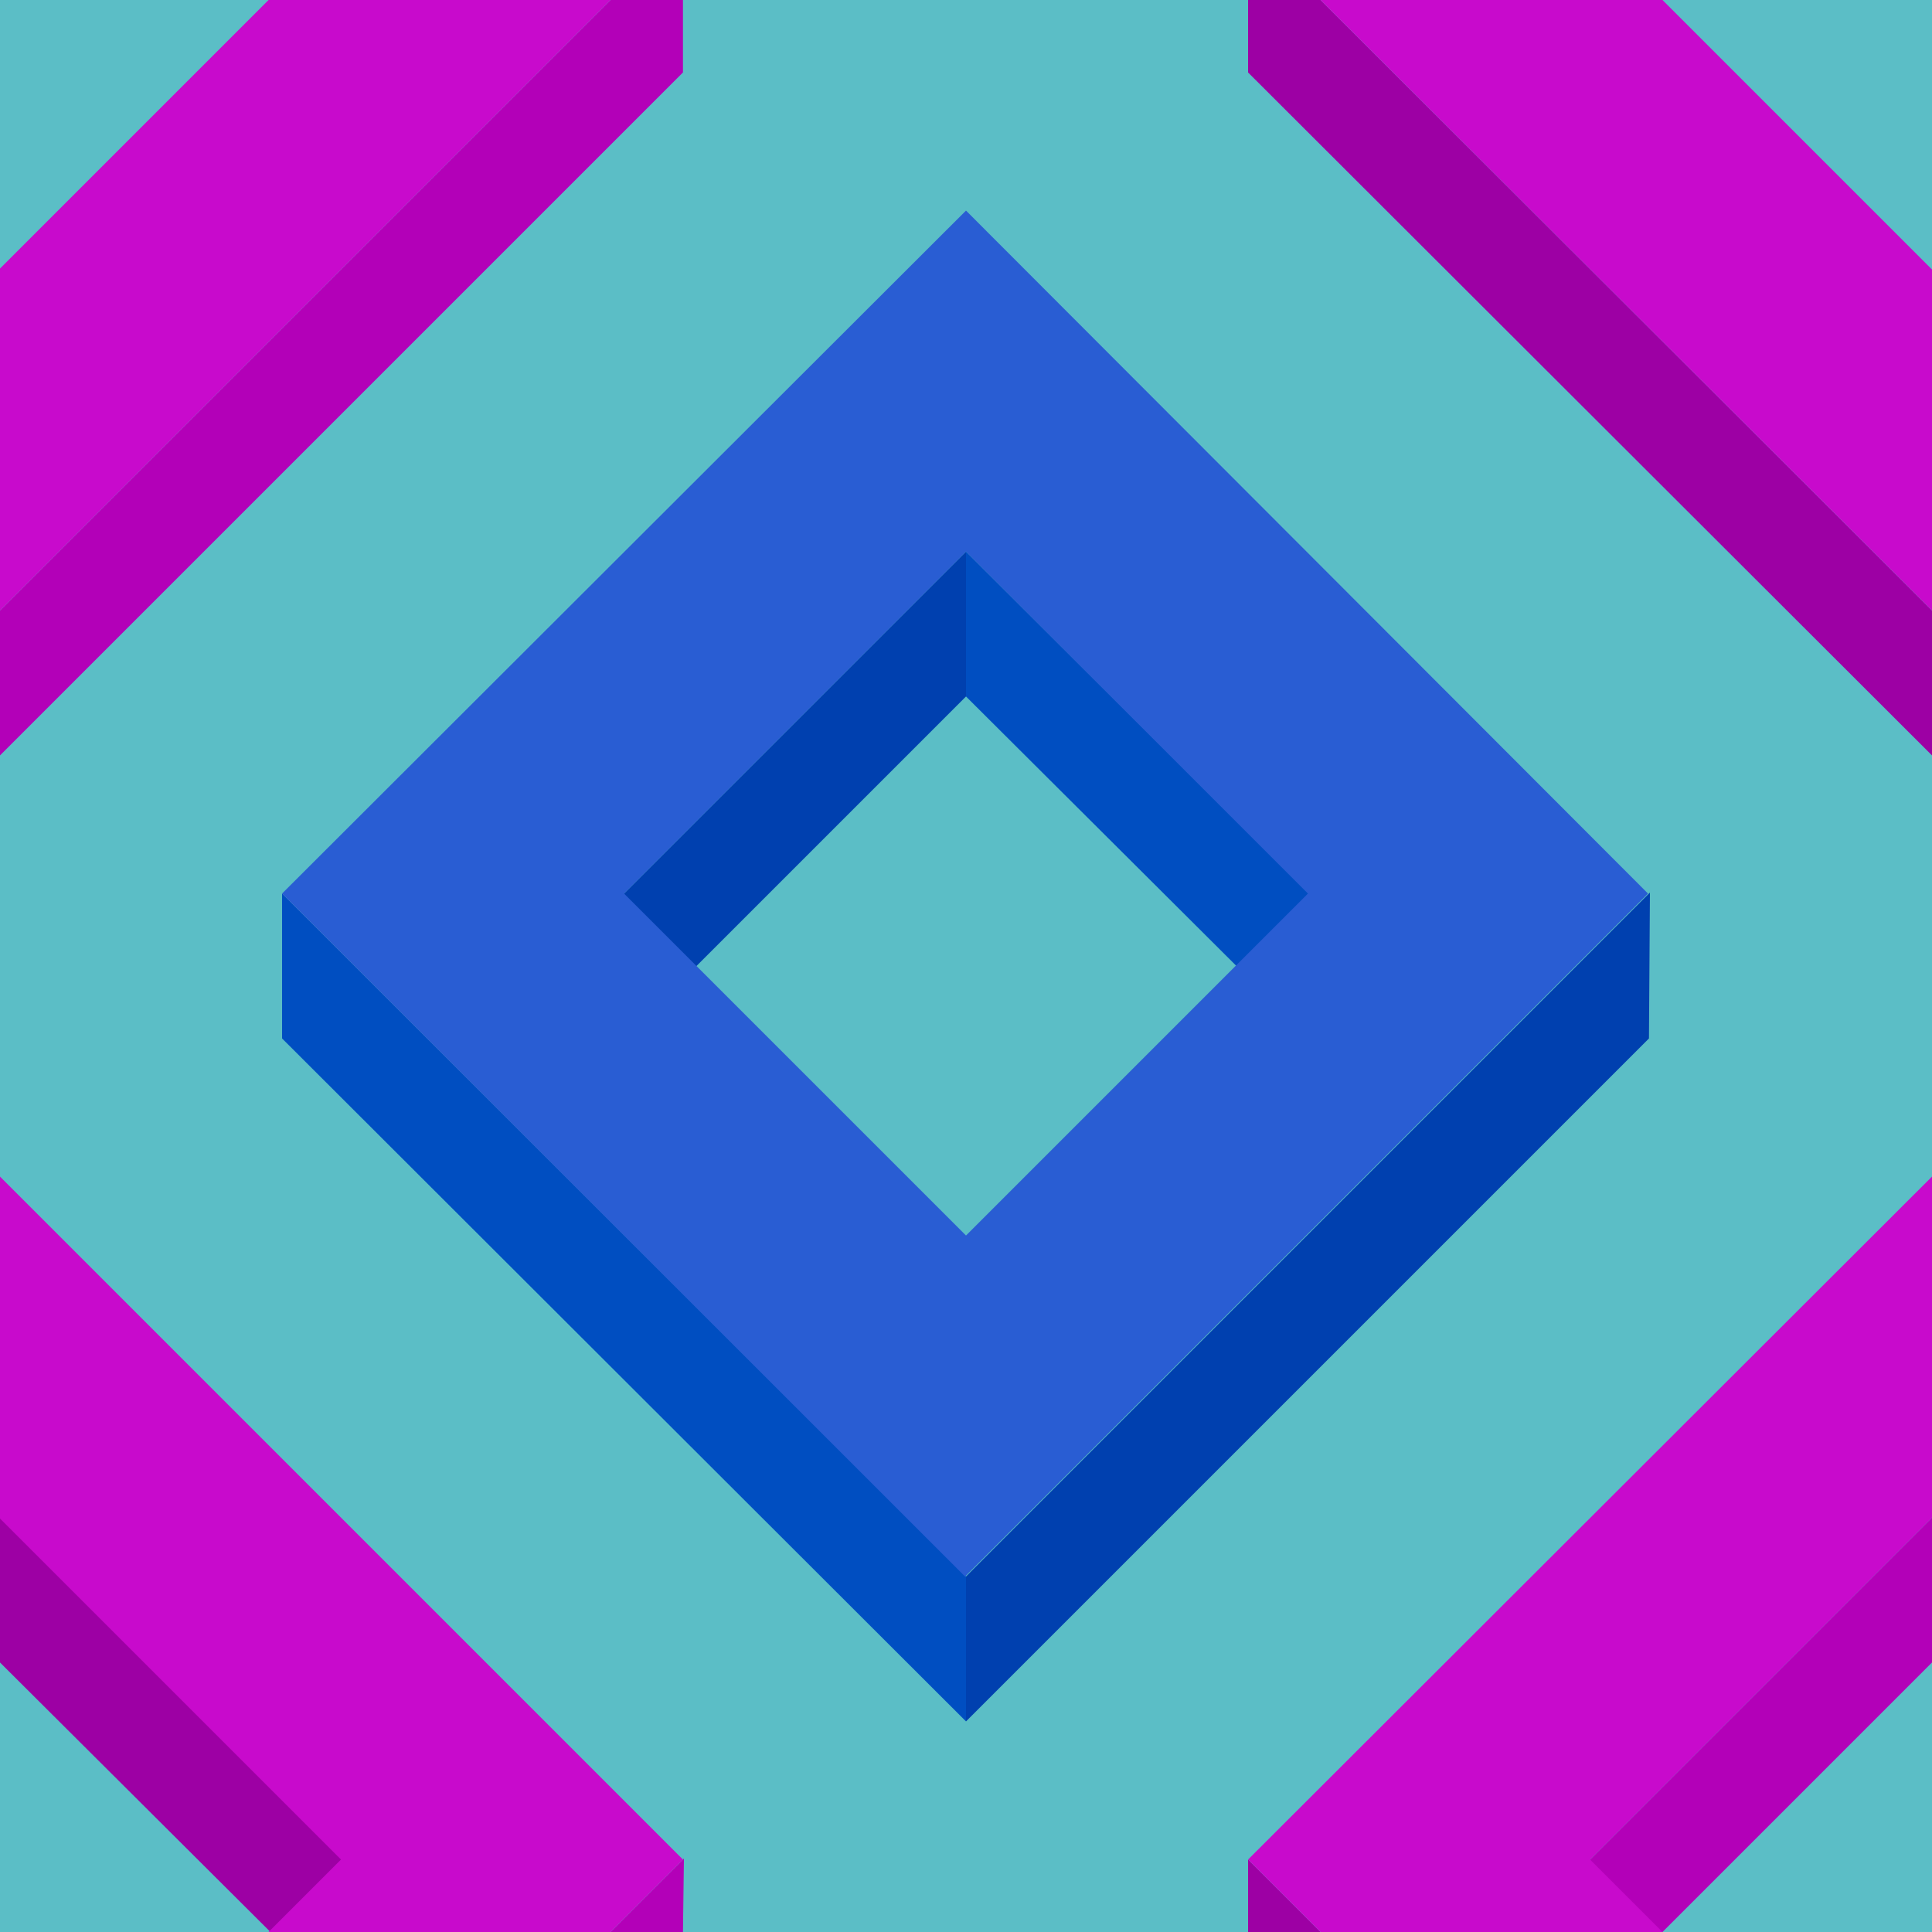 ﻿<svg xmlns='http://www.w3.org/2000/svg'  width='200' height='200' viewBox='0 0 200 200'><rect fill='#5BBEC6' width='200' height='200'/><g fill-opacity='1'><polygon  fill='#0040af' points='100 57.1 64 93.1 71.5 100.6 100 72.1'/><polygon  fill='#004ec1' points='100 57.1 100 72.1 128.6 100.6 136.1 93.1'/><polygon  fill='#0040af' points='100 163.2 100 178.2 170.7 107.5 170.8 92.4'/><polygon  fill='#004ec1' points='100 163.2 29.2 92.5 29.2 107.5 100 178.2'/><path  fill='#295DD3' d='M100 21.8L29.2 92.5l70.7 70.7l70.7-70.7L100 21.8z M100 127.9L64.6 92.5L100 57.1l35.4 35.4L100 127.9z'/><polygon  fill='#9d00a4' points='0 157.1 0 172.1 28.6 200.6 36.1 193.1'/><polygon  fill='#b300b8' points='70.7 200 70.8 192.4 63.2 200'/><polygon  fill='#C80ACC' points='27.8 200 63.2 200 70.7 192.5 0 121.8 0 157.2 35.3 192.5'/><polygon  fill='#b300b8' points='200 157.1 164 193.1 171.5 200.6 200 172.1'/><polygon  fill='#9d00a4' points='136.7 200 129.2 192.5 129.2 200'/><polygon  fill='#C80ACC' points='172.1 200 164.6 192.5 200 157.1 200 157.2 200 121.8 200 121.8 129.2 192.5 136.7 200'/><polygon  fill='#9d00a4' points='129.2 0 129.2 7.5 200 78.2 200 63.2 136.7 0'/><polygon  fill='#C80ACC' points='200 27.8 200 27.9 172.1 0 136.7 0 200 63.2 200 63.2'/><polygon  fill='#b300b8' points='63.2 0 0 63.2 0 78.2 70.7 7.5 70.7 0'/><polygon  fill='#C80ACC' points='0 63.2 63.2 0 27.8 0 0 27.8'/></g></svg>